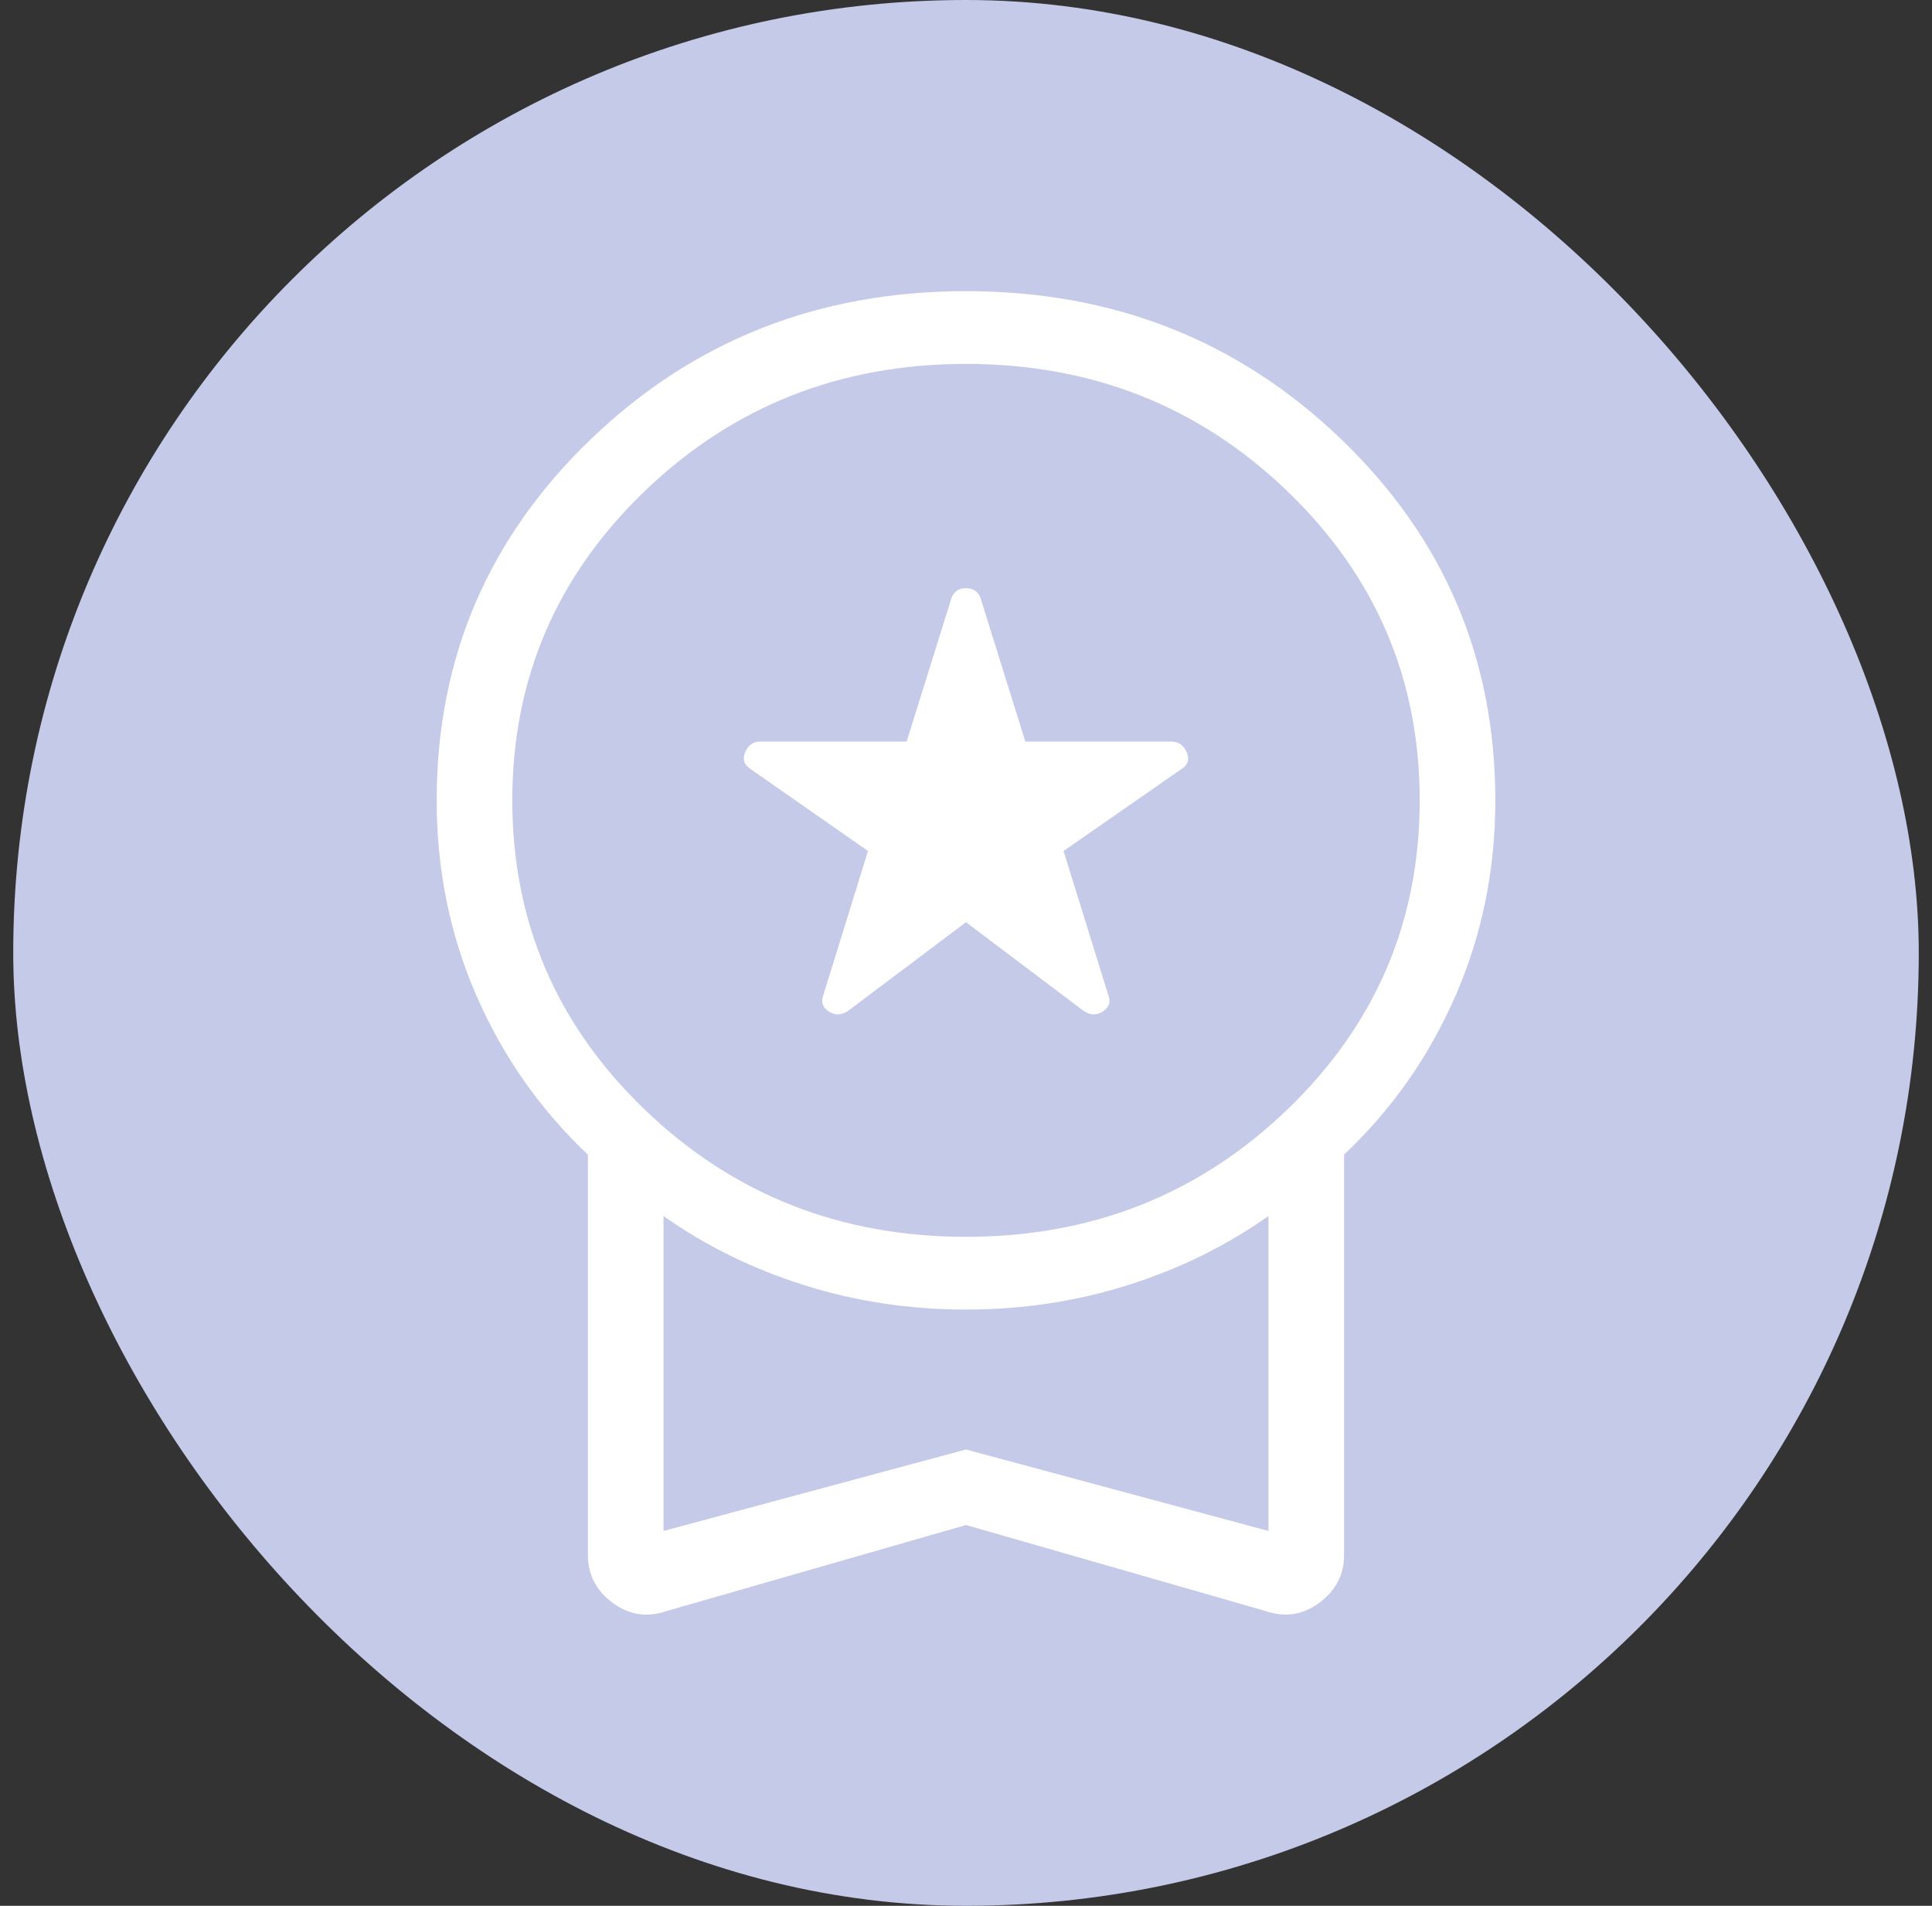<svg width="73" height="72" viewBox="0 0 73 72" fill="none" xmlns="http://www.w3.org/2000/svg">
<rect x="0" y="0" width="73" height="72" fill="#333333" stroke="none"/>
<rect x="0.5" width="72" height="72" rx="36" fill="#C5CAE9"/>
<path d="M36.5 34.84L32.029 38.201C31.779 38.36 31.539 38.363 31.309 38.209C31.078 38.055 31.011 37.854 31.106 37.605L32.797 32.15L28.346 29.044C28.108 28.885 28.046 28.674 28.16 28.412C28.274 28.148 28.461 28.016 28.72 28.016H34.257L35.951 22.594C36.047 22.345 36.23 22.221 36.5 22.221C36.77 22.221 36.953 22.345 37.049 22.594L38.743 28.016H44.263C44.524 28.016 44.714 28.148 44.834 28.412C44.954 28.676 44.894 28.887 44.654 29.044L40.186 32.15L41.88 37.605C41.975 37.854 41.908 38.055 41.677 38.209C41.445 38.363 41.205 38.36 40.957 38.201L36.5 34.84ZM36.5 57.614L25.177 60.867C24.444 61.118 23.767 61.013 23.146 60.551C22.525 60.09 22.214 59.489 22.214 58.749V43.623C20.405 41.912 19 39.907 18 37.61C17 35.313 16.5 32.855 16.5 30.237C16.5 24.874 18.44 20.328 22.32 16.598C26.198 12.866 30.925 11 36.5 11C42.075 11 46.802 12.866 50.68 16.598C54.56 20.328 56.5 24.874 56.5 30.237C56.5 32.855 56 35.313 55 37.61C54 39.907 52.595 41.911 50.786 43.62V58.746C50.786 59.486 50.475 60.087 49.854 60.549C49.233 61.01 48.557 61.116 47.826 60.865L36.5 57.614ZM36.5 46.726C41.262 46.726 45.309 45.123 48.643 41.916C51.976 38.71 53.643 34.817 53.643 30.237C53.643 25.657 51.976 21.764 48.643 18.557C45.309 15.351 41.262 13.748 36.5 13.748C31.738 13.748 27.691 15.351 24.357 18.557C21.024 21.764 19.357 25.657 19.357 30.237C19.357 34.817 21.024 38.71 24.357 41.916C27.691 45.123 31.738 46.726 36.5 46.726ZM25.071 57.839L36.5 54.761L47.929 57.839V45.94C46.334 47.066 44.564 47.937 42.617 48.55C40.672 49.166 38.633 49.474 36.5 49.474C34.367 49.474 32.328 49.166 30.383 48.55C28.436 47.938 26.666 47.068 25.071 45.94V57.839Z" fill="white"/>
</svg>
